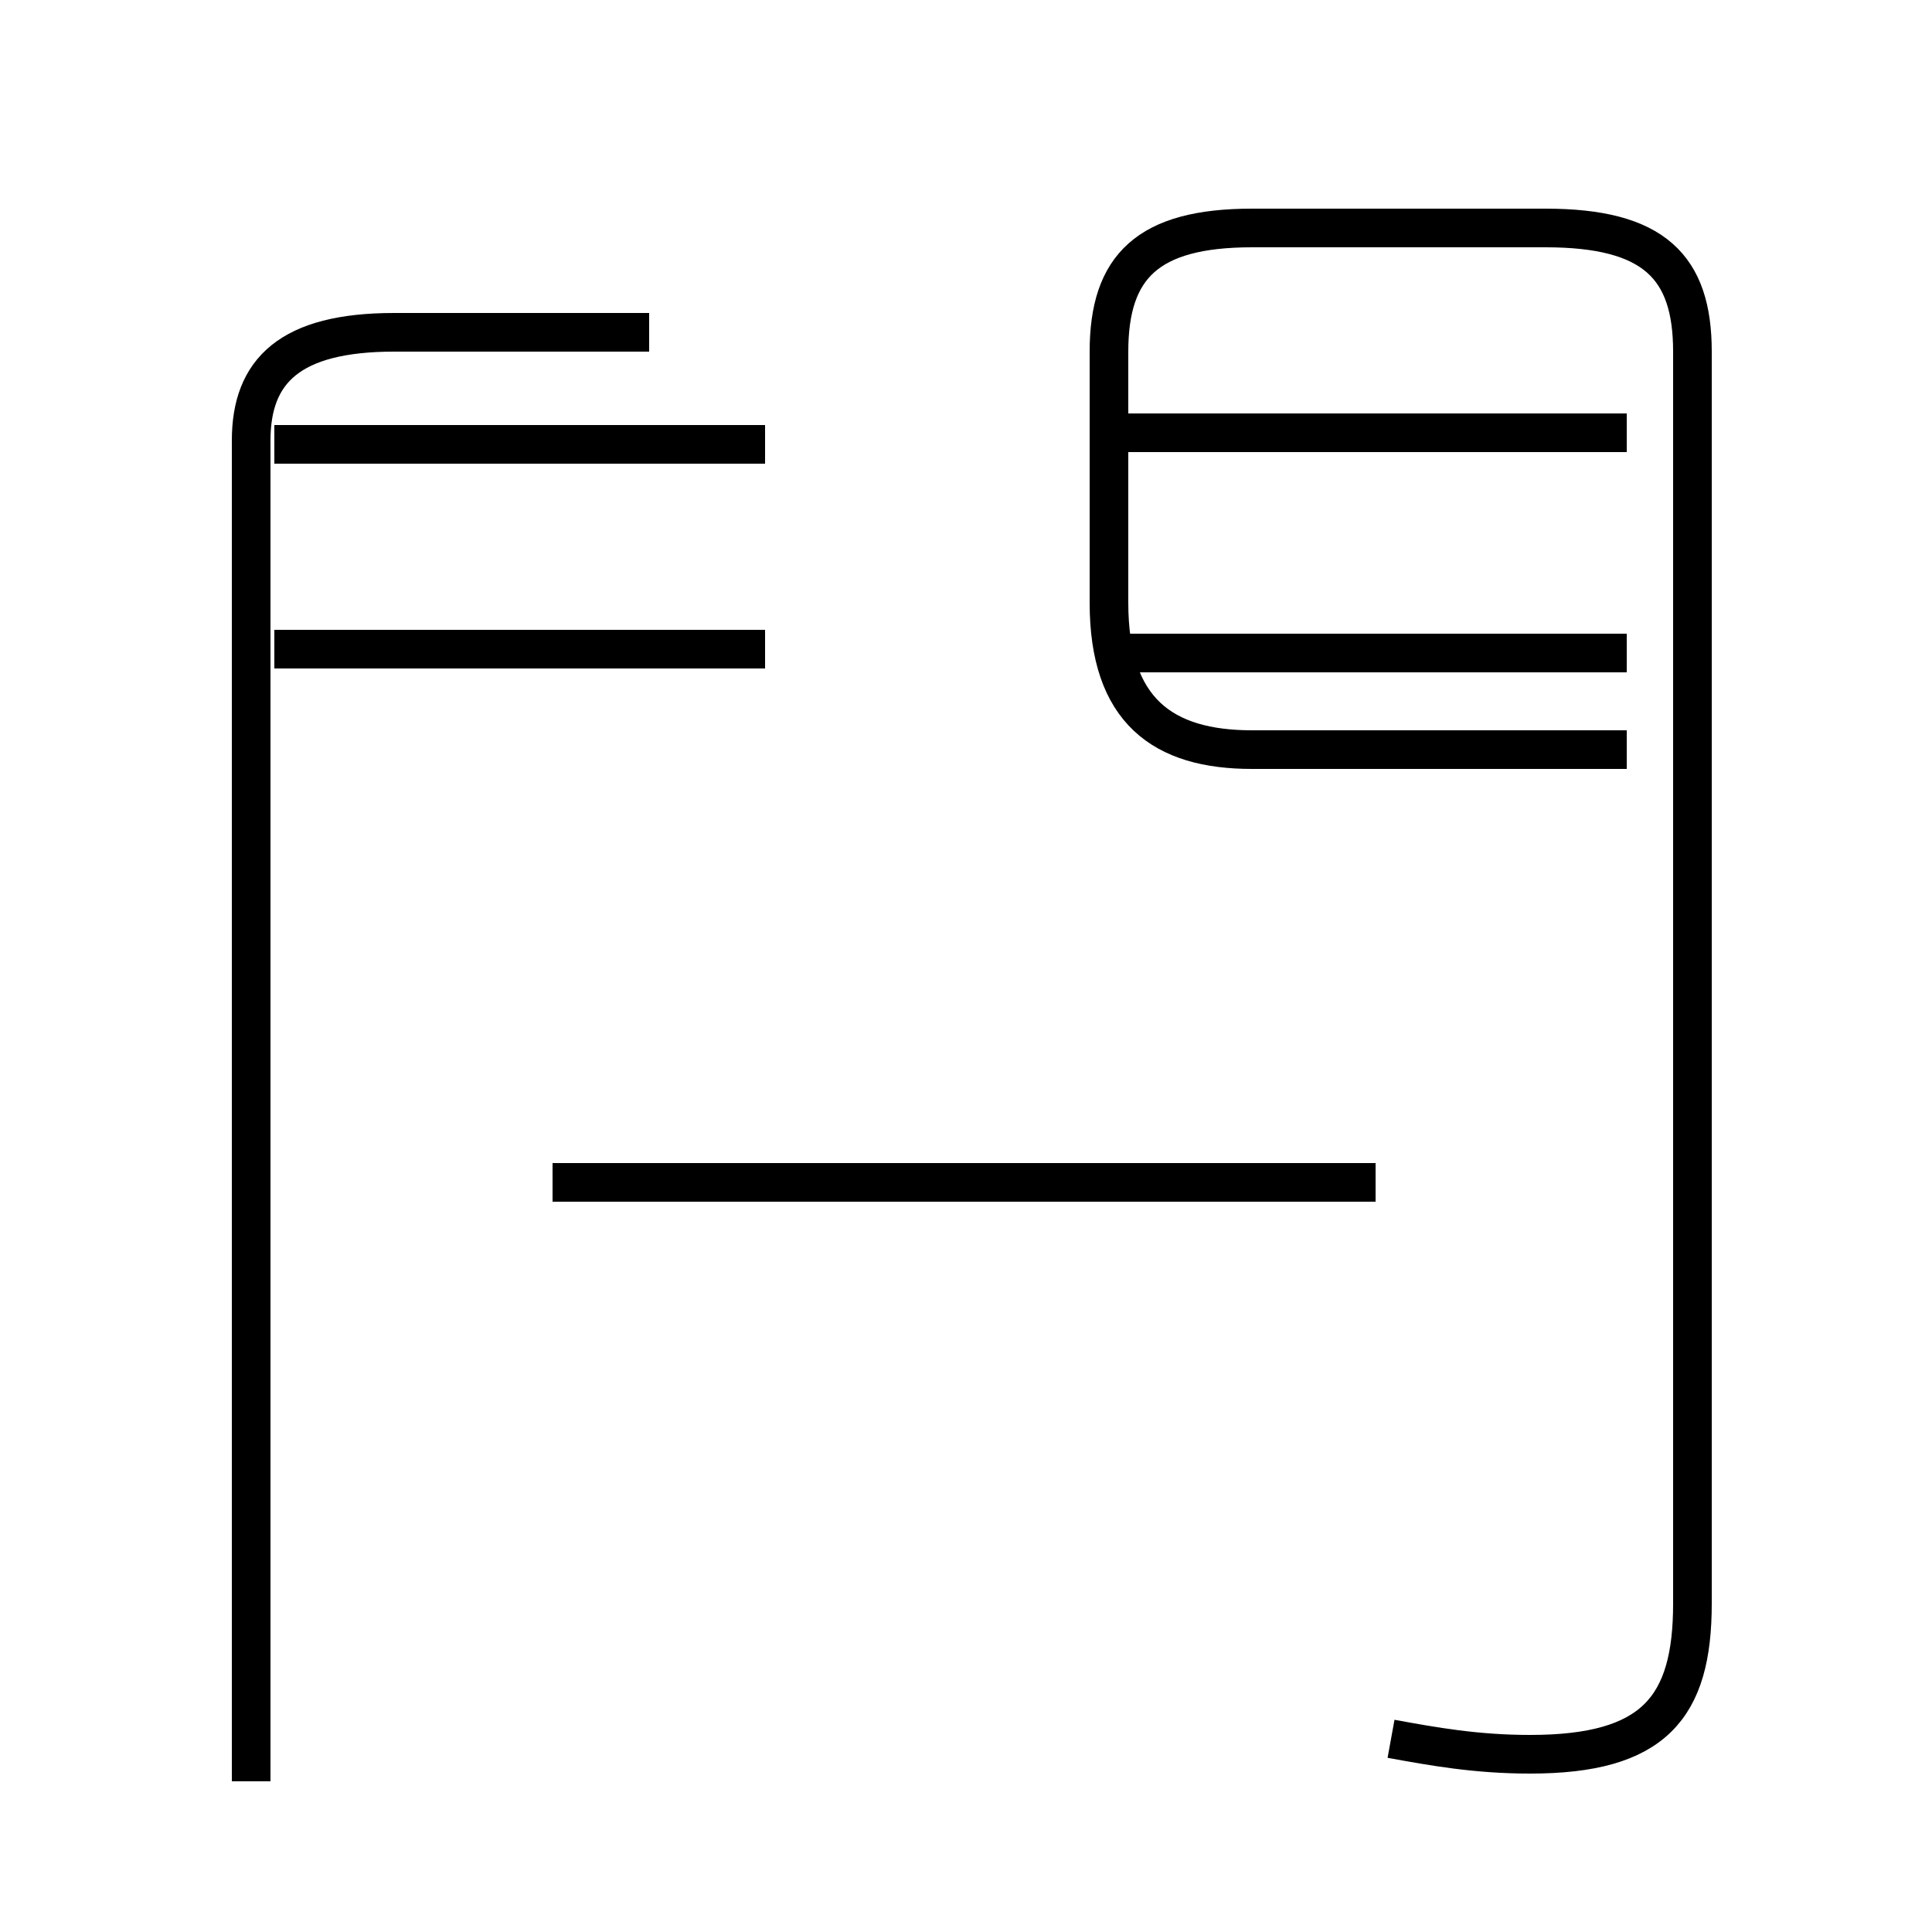 <?xml version='1.0' encoding='utf8'?>
<svg viewBox="0.0 -44.0 50.0 50.0" version="1.1" xmlns="http://www.w3.org/2000/svg">
<rect x="0.0" y="-44.0" width="50.0" height="50.0" fill="#808080" stroke="none"/>
<rect x="-1000" y="-1000" width="2000" height="2000" stroke="white" fill="white"/>
<g style="fill:none; stroke:#000000;  stroke-width:1">
<path d="M 19.8 32.5 L 7.1 32.5 M 19.8 27.2 L 7.1 27.2 M 16.8 35.4 L 10.2 35.4 C 7.5 35.4 6.5 34.4 6.5 32.6 L 6.5 -2.1 M 35.6 13.4 L 14.3 13.4 M 42.1 32.8 L 29.1 32.8 M 42.1 27.1 L 29.1 27.1 M 36.0 -1.0 C 37.1 -1.2 38.2 -1.4 39.6 -1.4 C 42.8 -1.4 43.8 -0.2 43.8 2.5 L 43.8 34.9 C 43.8 37.1 42.8 38.1 40.0 38.1 L 32.4 38.1 C 29.7 38.1 28.7 37.1 28.7 34.9 L 28.7 28.4 C 28.7 25.6 30.1 24.6 32.4 24.6 L 42.1 24.6 " transform="scale(1, -1)" />
</g>
</svg>